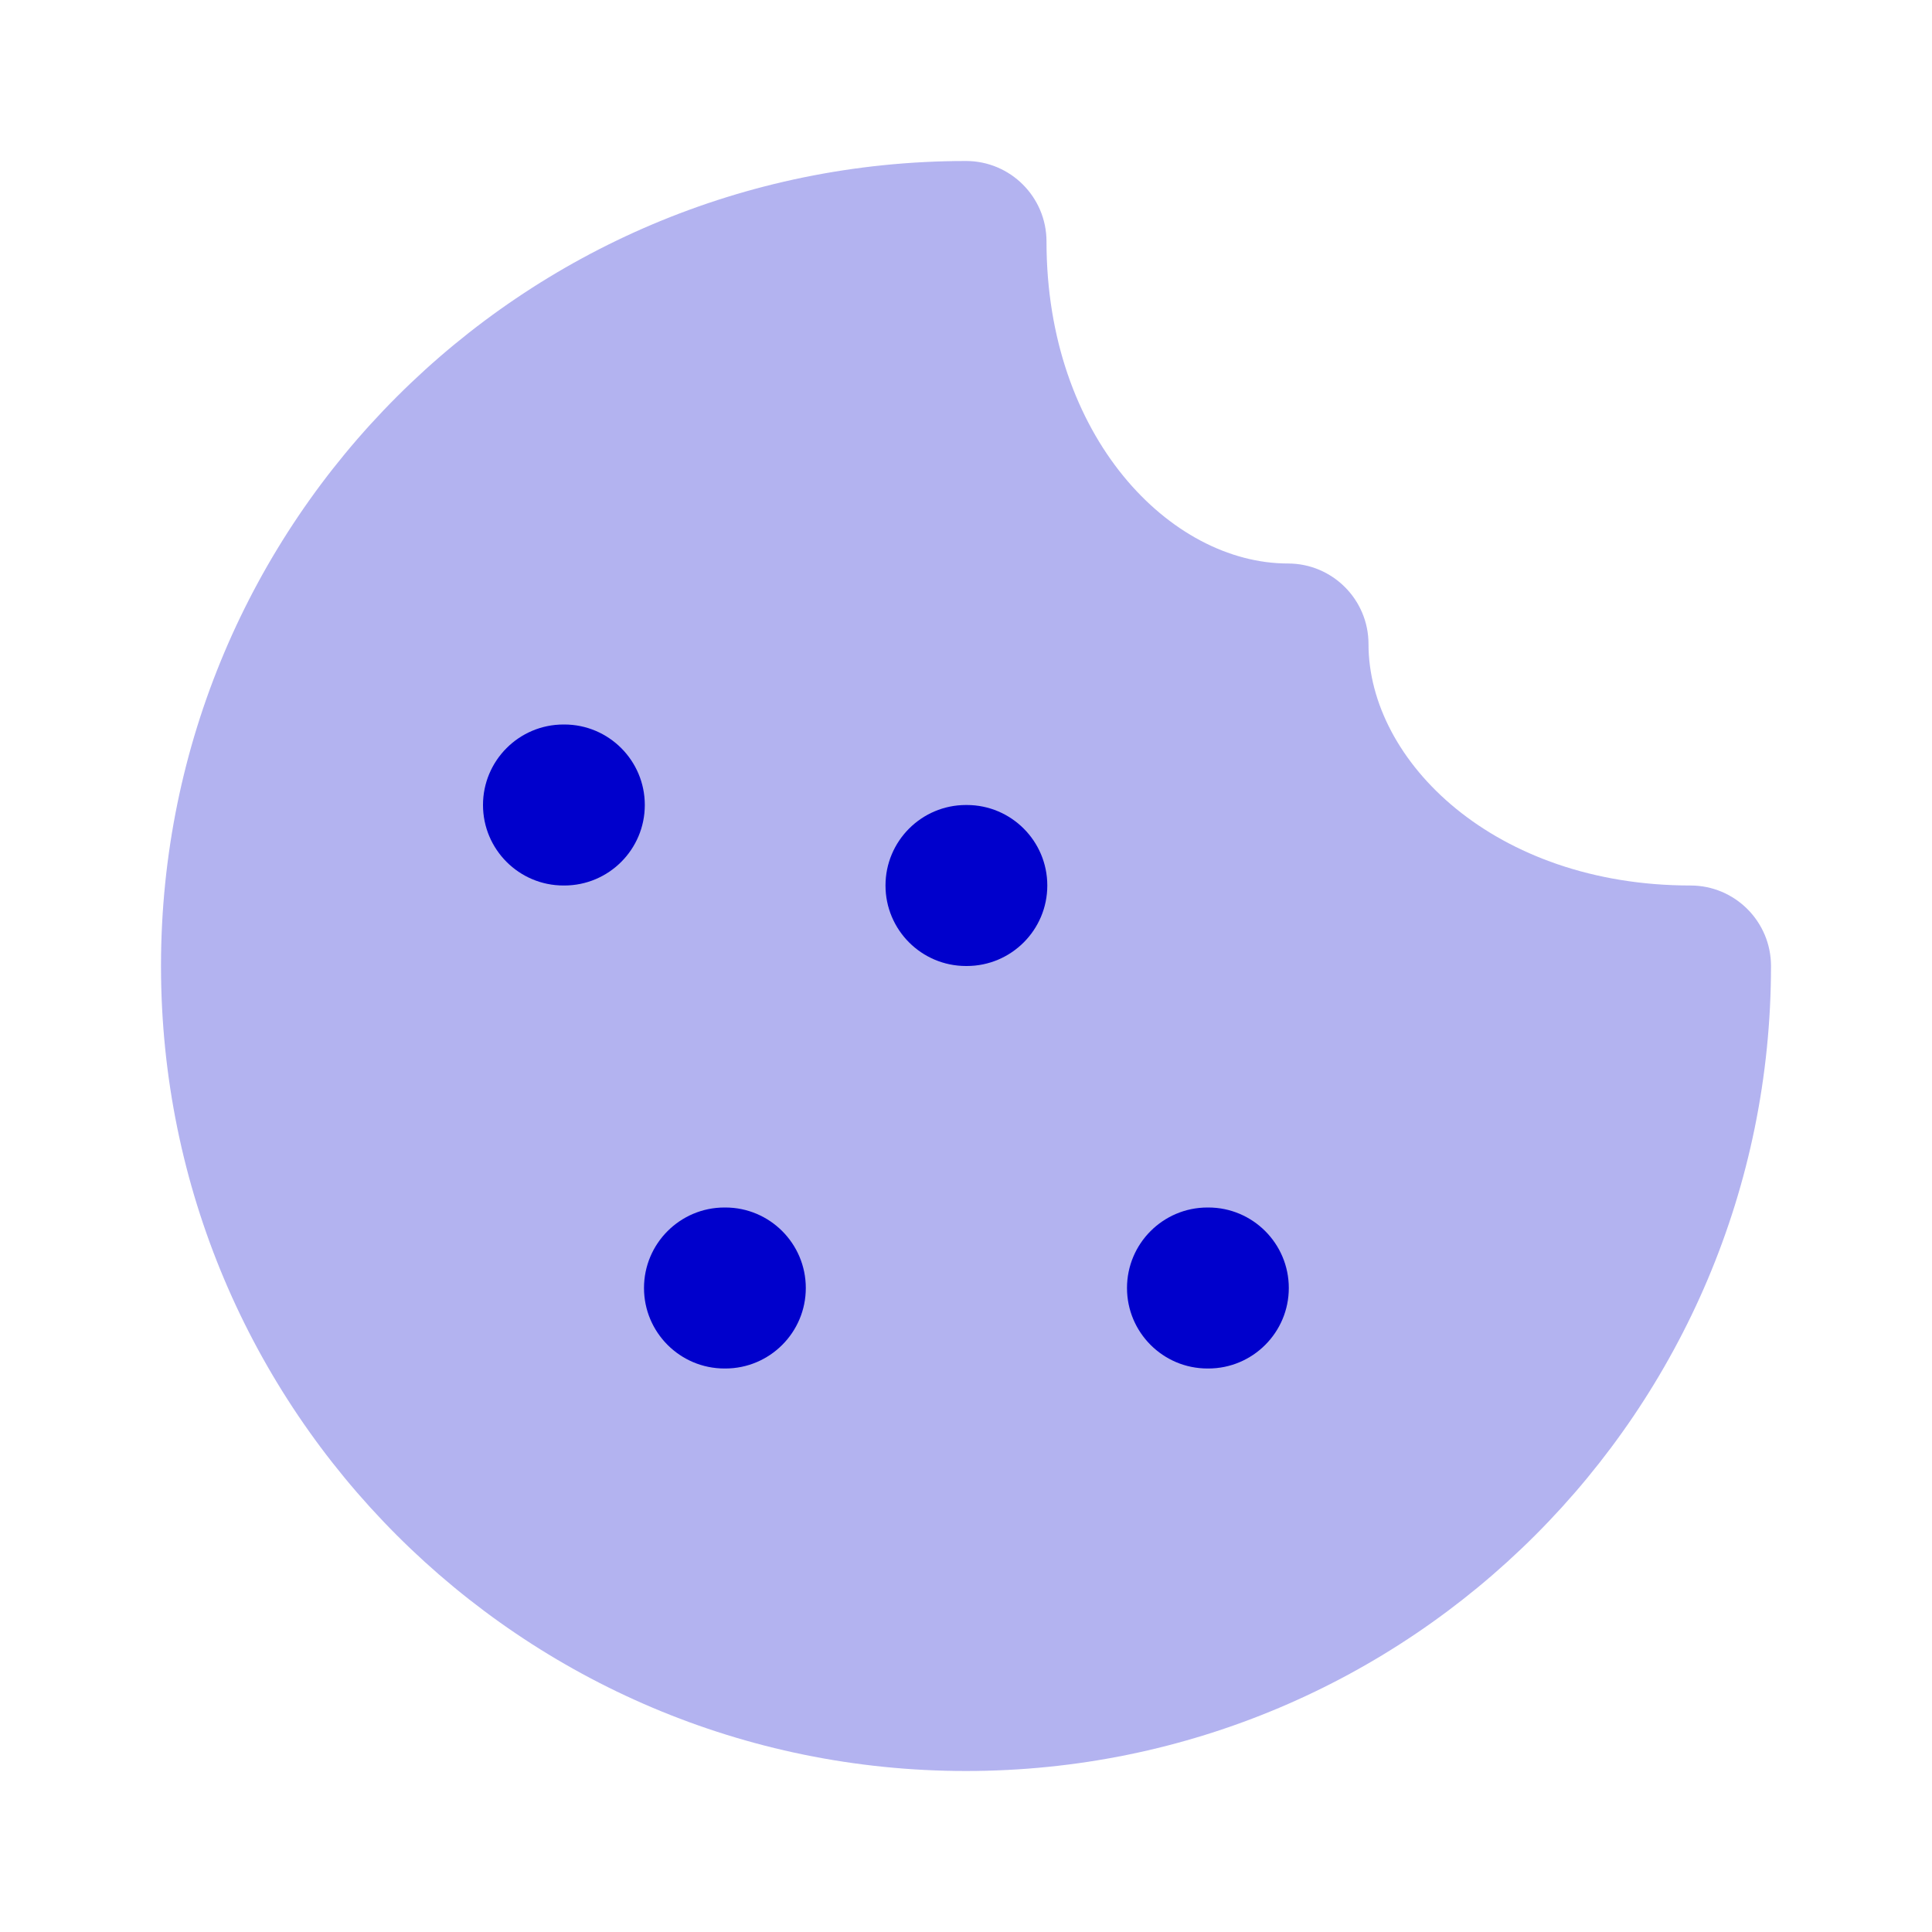 <svg width="24" height="24" viewBox="0 0 24 24" fill="none" xmlns="http://www.w3.org/2000/svg">
<path opacity="0.3" fill-rule="evenodd" clip-rule="evenodd" d="M2 12C2 6.477 6.477 2 12 2C12.552 2 13 2.448 13 3C13 5.429 14.54 7 16 7C16.552 7 17 7.448 17 8C17 9.46 18.571 11 21 11C21.552 11 22 11.448 22 12C22 17.523 17.523 22 12 22C6.477 22 2 17.523 2 12Z" fill="#0000CC"/>
<path d="M6 10C6 9.448 6.448 9 7 9H7.01C7.562 9 8.01 9.448 8.01 10C8.01 10.552 7.562 11 7.01 11H7C6.448 11 6 10.552 6 10Z" fill="#0000CC"/>
<path d="M11 11C11 10.448 11.448 10 12 10H12.01C12.562 10 13.01 10.448 13.01 11C13.01 11.552 12.562 12 12.01 12H12C11.448 12 11 11.552 11 11Z" fill="#0000CC"/>
<path d="M8 16C8 15.448 8.448 15 9 15H9.01C9.562 15 10.01 15.448 10.01 16C10.01 16.552 9.562 17 9.01 17H9C8.448 17 8 16.552 8 16Z" fill="#0000CC"/>
<path d="M14 16C14 15.448 14.448 15 15 15H15.01C15.562 15 16.01 15.448 16.01 16C16.01 16.552 15.562 17 15.01 17H15C14.448 17 14 16.552 14 16Z" fill="#0000CC"/>
</svg>

